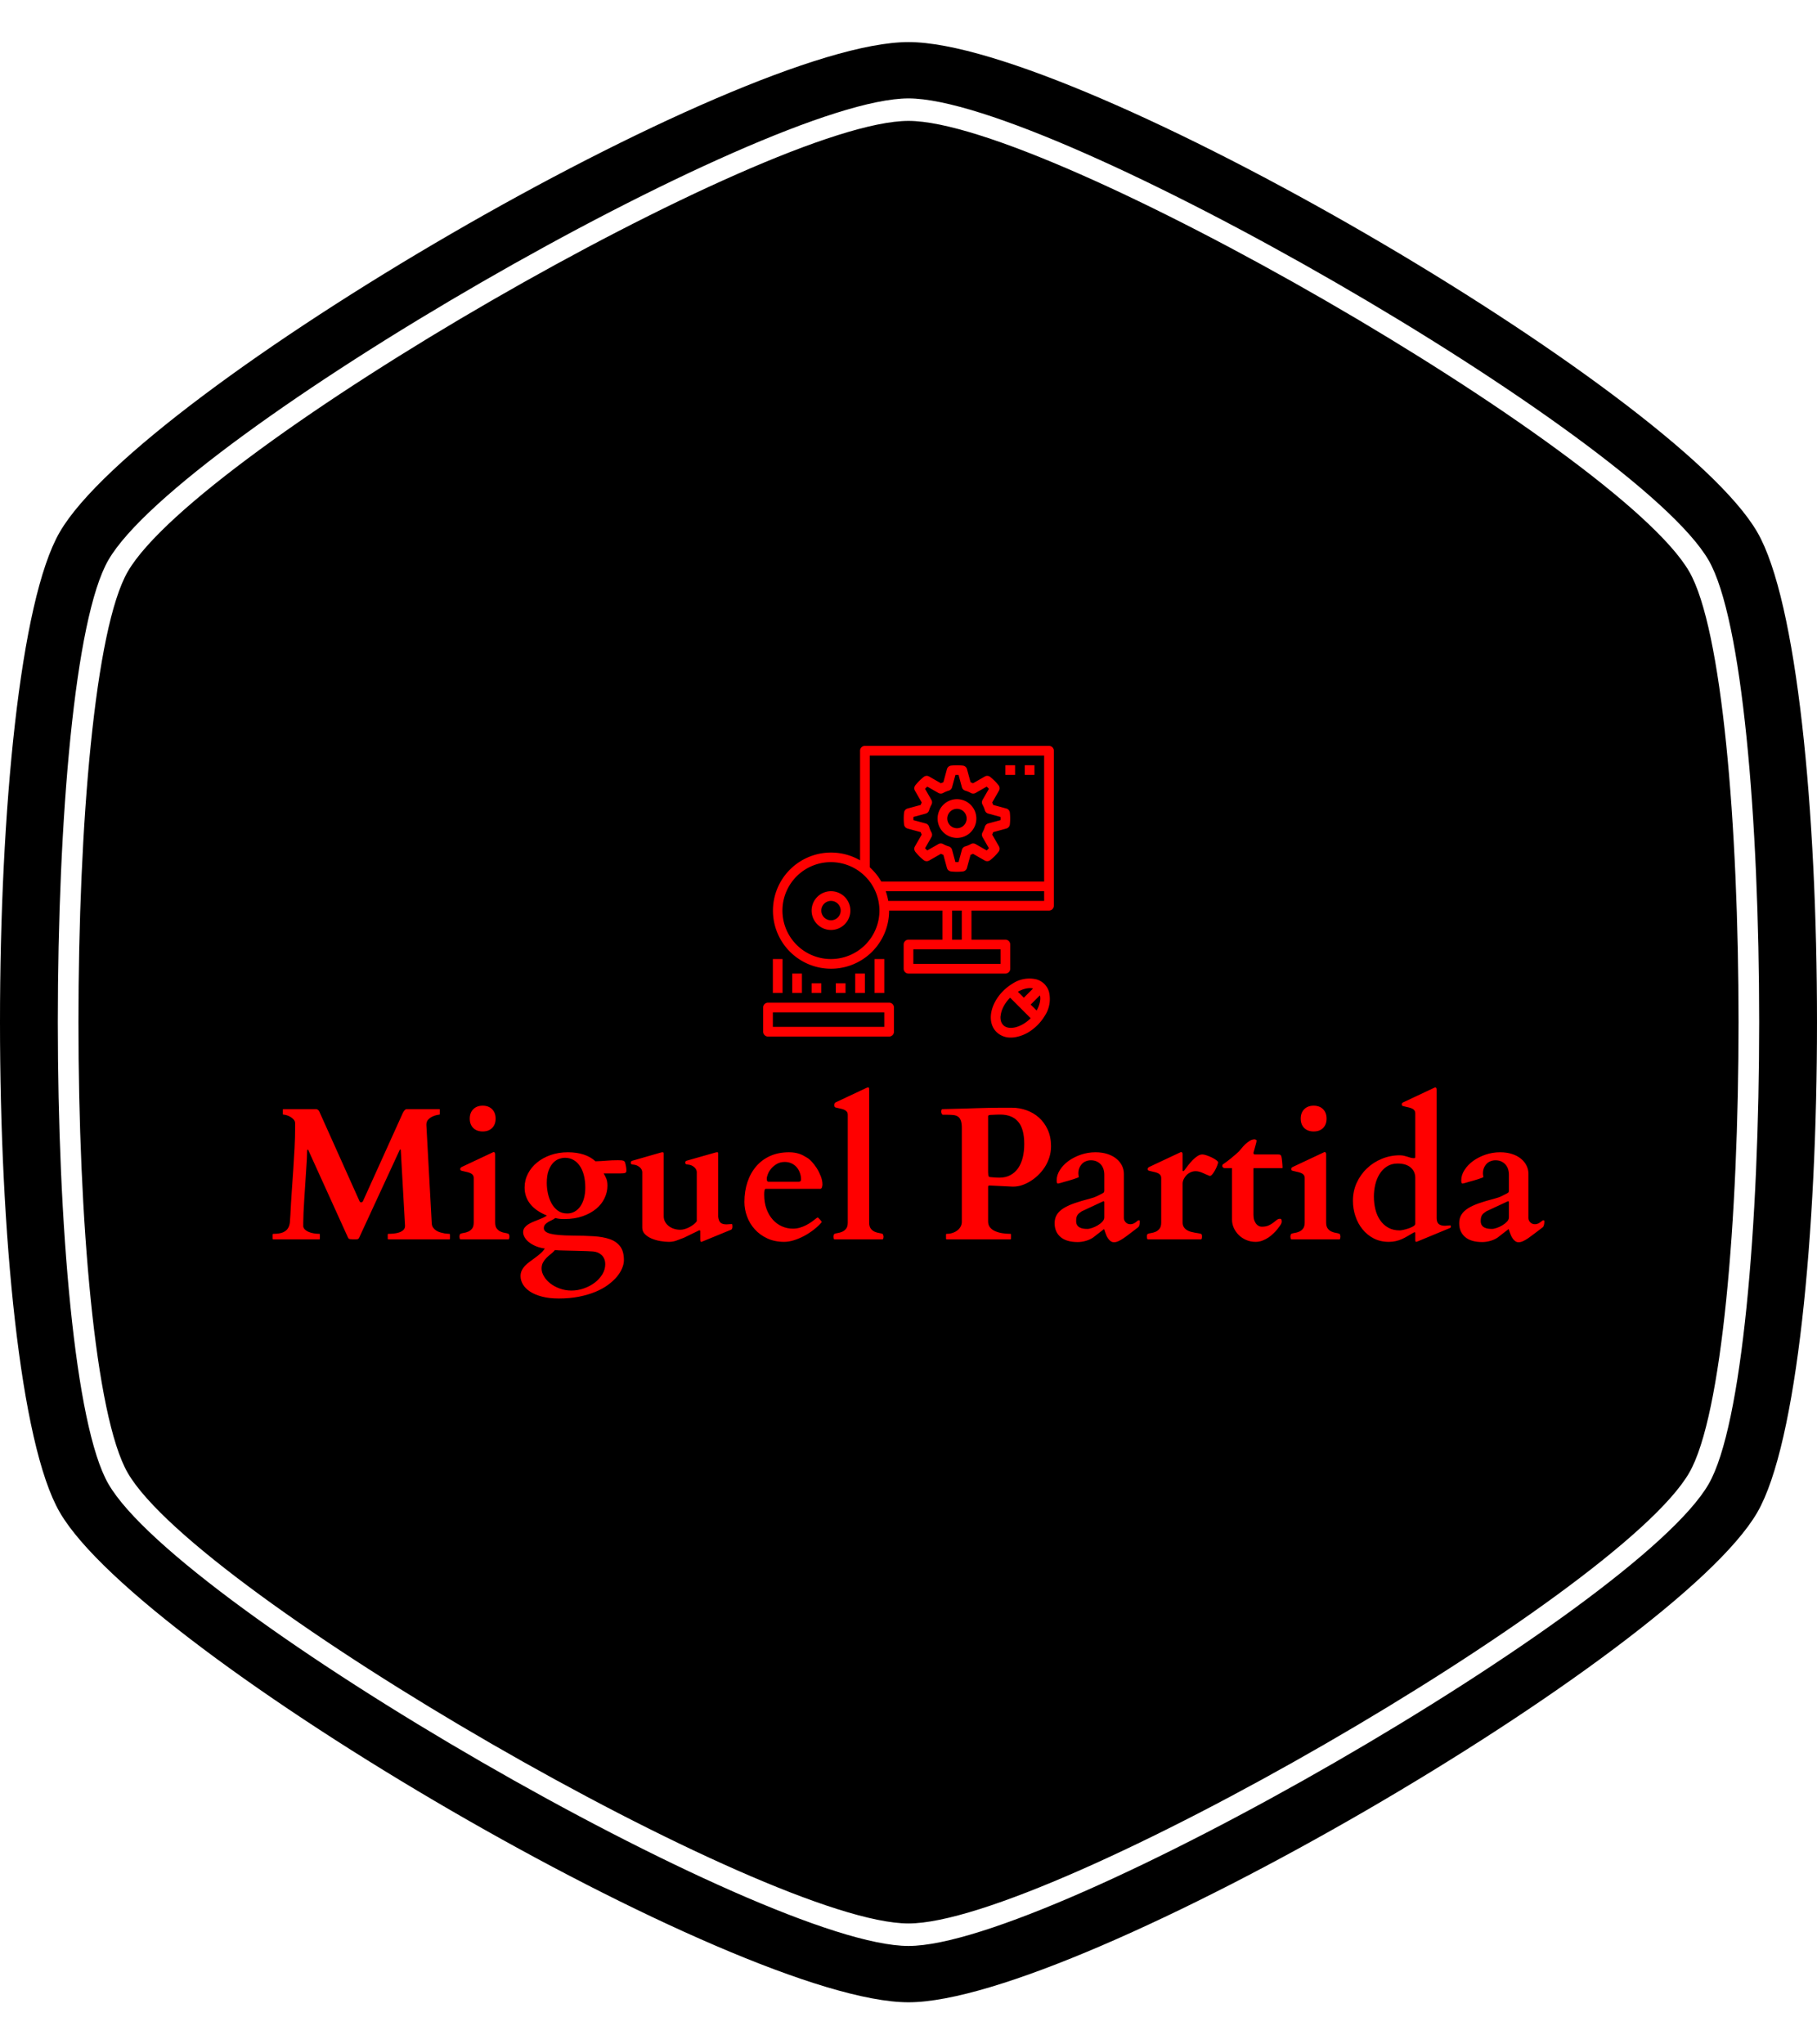<svg xmlns="http://www.w3.org/2000/svg" version="1.1" xmlns:xlink="http://www.w3.org/1999/xlink" xmlns:svgjs="http://svgjs.dev/svgjs" width="1000" height="1125" viewBox="0 0 1000 1125"><g transform="matrix(1,0,0,1,0,0)"><svg viewBox="0 0 320 360" data-background-color="#ffffff" preserveAspectRatio="xMidYMid meet" height="1125" width="1000" xmlns="http://www.w3.org/2000/svg" xmlns:xlink="http://www.w3.org/1999/xlink"><g id="tight-bounds" transform="matrix(1,0,0,1,0,0)"><svg viewBox="0 0 320 360" height="360" width="320"><g><svg></svg></g><g><svg viewBox="0 0 320 360" height="360" width="320"><g><path xmlns="http://www.w3.org/2000/svg" d="M297.491 100.645c-12.426-21.51-112.674-79.355-137.491-79.355-24.817 0-125.028 57.845-137.491 79.355-11.591 20.02-11.591 138.726 0 158.746 12.463 21.474 112.674 79.319 137.491 79.319 24.817 0 125.064-57.845 137.491-79.355 11.591-20.02 11.591-138.69 0-158.71zM309.481 93.705c-14.461-24.998-119.469-86.295-149.481-86.295-30.012 0-135.02 61.297-149.481 86.295-14.025 24.199-14.025 148.391 0 172.59 14.461 24.998 119.469 86.295 149.481 86.295 30.012 0 135.02-61.297 149.481-86.259 14.025-24.235 14.025-148.427 0-172.626zM300.906 261.353c-12.753 22.055-115.472 81.317-140.906 81.318-25.434 0-128.153-59.298-140.906-81.354-11.881-20.529-11.881-142.178 0-162.707 12.753-22.019 115.472-81.281 140.906-81.281 25.434 0 128.153 59.298 140.906 81.318 11.881 20.529 11.881 142.178 0 162.706z" fill="#000000" fill-rule="nonzero" stroke="none" stroke-width="1" stroke-linecap="butt" stroke-linejoin="miter" stroke-miterlimit="10" stroke-dasharray="" stroke-dashoffset="0" font-family="none" font-weight="none" font-size="none" text-anchor="none" style="mix-blend-mode: normal" data-fill-palette-color="tertiary"></path></g><g transform="matrix(1,0,0,1,48,131.342)"><svg viewBox="0 0 224 97.316" height="97.316" width="224"><g><svg viewBox="0 0 224 97.316" height="97.316" width="224"><g><svg viewBox="0 0 224 97.316" height="97.316" width="224"><g transform="matrix(1,0,0,1,0,60.145)"><svg viewBox="0 0 224 37.171" height="37.171" width="224"><g id="textblocktransform"><svg viewBox="0 0 224 37.171" height="37.171" width="224" id="textblock"><g><svg viewBox="0 0 224 37.171" height="37.171" width="224"><g transform="matrix(1,0,0,1,0,0)"><svg width="224" viewBox="0.63 -40.16 336.15 55.79" height="37.171" data-palette-color="#ff0000"><path d="M0.63-0.2L0.63-1.27Q0.63-1.32 0.67-1.39 0.71-1.46 0.83-1.46L0.83-1.46Q2.44-1.46 3.33-1.84 4.22-2.22 4.65-2.89 5.08-3.56 5.18-4.49 5.27-5.42 5.32-6.49L5.32-6.49Q5.47-9.64 5.68-12.61 5.88-15.58 6.08-18.44 6.27-21.31 6.42-24.12 6.57-26.93 6.57-29.76L6.57-29.76 6.57-30.66Q6.57-31.23 6.2-31.65 5.83-32.08 5.33-32.37 4.83-32.67 4.32-32.81 3.81-32.96 3.52-32.96L3.52-32.96Q3.32-32.96 3.32-33.15L3.32-33.15 3.32-34.23Q3.32-34.28 3.34-34.35 3.37-34.42 3.52-34.42L3.52-34.42 12.16-34.42Q12.43-34.38 12.6-34.24 12.77-34.11 12.92-33.89L12.92-33.89 23.54-10.21Q23.71-9.79 23.97-9.79L23.97-9.79Q24.24-9.79 24.37-9.91 24.49-10.03 24.56-10.23L24.56-10.23 35.06-33.45Q35.3-33.91 35.55-34.17 35.79-34.42 36.04-34.42L36.04-34.42 44.63-34.42Q44.78-34.42 44.8-34.35 44.82-34.28 44.82-34.23L44.82-34.23 44.82-33.15Q44.82-33.11 44.79-33.03 44.75-32.96 44.63-32.96L44.63-32.96Q44.58-32.96 44.06-32.86 43.53-32.76 42.91-32.48 42.29-32.2 41.77-31.68 41.26-31.15 41.26-30.3L41.26-30.3 42.68-4.3Q42.7-3.59 43.05-3.1 43.41-2.61 43.92-2.29 44.43-1.98 45.01-1.82 45.58-1.66 46.08-1.57 46.58-1.49 46.94-1.48 47.29-1.46 47.31-1.46L47.31-1.46Q47.44-1.46 47.47-1.39 47.51-1.32 47.51-1.27L47.51-1.27 47.51-0.2Q47.51-0.15 47.47-0.07 47.44 0 47.31 0L47.31 0 31.25 0Q31.05 0 31.05-0.2L31.05-0.2 31.05-1.27Q31.05-1.46 31.25-1.46L31.25-1.46Q31.84-1.46 32.58-1.53 33.33-1.59 34.01-1.81 34.69-2.03 35.16-2.45 35.62-2.88 35.62-3.59L35.62-3.59 34.5-23.54Q34.47-23.78 34.38-23.78L34.38-23.78Q34.28-23.78 34.18-23.56L34.18-23.56 23.49-0.42Q23.36-0.15 23.16-0.07 22.95 0 22.44 0L22.44 0Q21.56 0 21.13-0.05 20.7-0.1 20.56-0.44L20.56-0.44 10.16-23.36Q10.08-23.54 10.05-23.62 10.01-23.71 9.91-23.71L9.91-23.71Q9.74-23.71 9.74-23.39L9.74-23.39Q9.74-22.66 9.67-21.24 9.59-19.82 9.47-18.05 9.35-16.28 9.23-14.31 9.11-12.33 8.98-10.47 8.86-8.62 8.79-7.02 8.72-5.42 8.72-4.39L8.72-4.39 8.72-3.39Q8.81-2.93 9.2-2.56 9.59-2.2 10.18-1.95 10.77-1.71 11.47-1.59 12.18-1.46 12.96-1.46L12.96-1.46Q13.09-1.46 13.1-1.39 13.11-1.32 13.11-1.27L13.11-1.27 13.11-0.2Q13.11 0 12.96 0L12.96 0 0.83 0Q0.63 0 0.63-0.2L0.63-0.2ZM62.99 0L50.24 0Q50.1-0.05 50.05-0.33 50-0.61 50-0.76L50-0.76Q50-0.88 50.07-1.15 50.14-1.42 50.24-1.46L50.24-1.46Q50.56-1.61 51.14-1.7 51.73-1.78 52.32-2.04 52.9-2.29 53.34-2.84 53.78-3.39 53.78-4.47L53.78-4.47 53.78-16.19Q53.78-16.77 53.46-17.1 53.15-17.43 52.66-17.6 52.17-17.77 51.61-17.88 51.05-17.99 50.53-18.14L50.53-18.14Q50.39-18.19 50.3-18.27 50.22-18.36 50.22-18.63L50.22-18.63Q50.22-18.75 50.29-18.87 50.36-18.99 50.58-19.12L50.58-19.12 58.66-22.92Q58.76-22.97 58.87-23.02 58.98-23.07 59.03-23.07L59.03-23.07Q59.45-23.07 59.45-22.49L59.45-22.49 59.45-4.47Q59.45-3.39 59.89-2.84 60.32-2.29 60.91-2.04 61.5-1.78 62.08-1.7 62.67-1.61 62.99-1.46L62.99-1.46Q63.08-1.42 63.16-1.15 63.23-0.88 63.23-0.76L63.23-0.76Q63.23-0.61 63.18-0.33 63.13-0.05 62.99 0L62.99 0ZM52.73-31.91L52.73-31.91Q52.73-33.47 53.66-34.4 54.59-35.33 56.15-35.33L56.15-35.33Q57.71-35.33 58.64-34.4 59.57-33.47 59.57-31.91L59.57-31.91Q59.57-30.35 58.64-29.43 57.71-28.52 56.15-28.52L56.15-28.52Q54.59-28.52 53.66-29.43 52.73-30.35 52.73-31.91ZM78.66-23.02L78.66-23.02Q81-23.02 82.86-22.41 84.71-21.8 85.96-20.63L85.96-20.63Q87.5-20.68 88.9-20.8 90.3-20.92 91.91-20.92L91.91-20.92Q92.48-20.92 92.83-20.89 93.18-20.85 93.38-20.76 93.57-20.68 93.67-20.54 93.77-20.41 93.82-20.21L93.82-20.21Q93.99-19.6 94.06-19.12 94.14-18.63 94.14-18.12L94.14-18.12Q94.14-17.7 93.83-17.57 93.53-17.43 92.6-17.43L92.6-17.43 88.13-17.43Q88.47-16.87 88.8-16.11 89.13-15.36 89.13-14.18L89.13-14.18Q89.13-12.5 88.37-10.9 87.62-9.3 86.15-8.08 84.69-6.86 82.58-6.12 80.46-5.37 77.75-5.37L77.75-5.37Q76.92-5.37 76.41-5.43 75.9-5.49 75.34-5.64L75.34-5.64Q75-5.35 74.48-5.11 73.97-4.88 73.48-4.59 72.99-4.3 72.65-3.92 72.31-3.54 72.31-2.95L72.31-2.95Q72.31-1.93 74.1-1.48 75.9-1.03 79.9-1L79.9-1Q82.95-0.98 85.46-0.83 87.96-0.68 89.74-0.06 91.52 0.56 92.5 1.87 93.48 3.17 93.48 5.52L93.48 5.52Q93.48 6.49 93.01 7.63 92.55 8.76 91.61 9.89 90.67 11.01 89.25 12.05 87.84 13.09 85.92 13.88 84 14.67 81.59 15.15 79.17 15.63 76.26 15.63L76.26 15.63Q73.7 15.63 71.8 15.12 69.89 14.62 68.65 13.79 67.4 12.96 66.78 11.9 66.16 10.84 66.16 9.72L66.16 9.72Q66.16 8.86 66.5 8.18 66.84 7.5 67.4 6.92 67.96 6.35 68.66 5.85 69.36 5.35 70.06 4.82 70.77 4.3 71.43 3.72 72.09 3.15 72.58 2.42L72.58 2.42Q71.28 2.25 70.22 1.81 69.16 1.37 68.42 0.78 67.67 0.2 67.26-0.5 66.84-1.2 66.84-1.9L66.84-1.9Q66.84-2.56 67.19-3.05 67.55-3.54 68.12-3.92 68.7-4.3 69.43-4.61 70.16-4.93 70.94-5.22L70.94-5.22Q71.43-5.42 71.98-5.65 72.53-5.88 73.12-6.3L73.12-6.3Q70.21-7.47 68.72-9.35 67.23-11.23 67.23-13.7L67.23-13.7Q67.23-15.65 68.11-17.36 68.99-19.07 70.53-20.32 72.07-21.58 74.15-22.3 76.24-23.02 78.66-23.02ZM71.72 7.71L71.72 7.71Q71.72 8.74 72.35 9.78 72.97 10.82 74.03 11.65 75.09 12.48 76.53 13 77.97 13.53 79.61 13.53L79.61 13.53Q81.32 13.53 82.93 12.95 84.54 12.38 85.79 11.43 87.03 10.47 87.79 9.22 88.54 7.96 88.54 6.59L88.54 6.59Q88.54 5.79 88.29 5.18 88.03 4.57 87.59 4.15 87.15 3.74 86.57 3.49 85.98 3.25 85.35 3.2L85.35 3.2Q84.83 3.15 83.64 3.11 82.44 3.08 80.95 3.03L80.95 3.03Q80.05 3 79.17 2.99 78.29 2.98 77.55 2.95 76.8 2.93 76.2 2.91 75.61 2.88 75.26 2.83L75.26 2.83Q74.8 3.37 74.19 3.85 73.58 4.32 73.03 4.87 72.48 5.42 72.1 6.1 71.72 6.79 71.72 7.71ZM83.27-13.65L83.27-13.65Q83.27-15.53 82.88-17 82.49-18.48 81.77-19.49 81.05-20.51 80.07-21.03 79.1-21.56 77.92-21.56L77.92-21.56Q77.22-21.56 76.37-21.28 75.53-21 74.8-20.25 74.07-19.51 73.58-18.21 73.09-16.92 73.09-14.89L73.09-14.89Q73.09-13.6 73.38-12.18 73.68-10.77 74.32-9.57 74.97-8.37 76-7.6 77.02-6.84 78.49-6.84L78.49-6.84Q79.58-6.84 80.46-7.34 81.34-7.84 81.97-8.73 82.59-9.62 82.93-10.88 83.27-12.13 83.27-13.65ZM98.33-17.82L98.33-17.82Q98.26-18.53 97.69-19.03 97.11-19.53 96.45-19.68L96.45-19.68Q96.28-19.73 96.07-19.74 95.87-19.75 95.7-19.79 95.52-19.82 95.41-19.91 95.31-20 95.31-20.21L95.31-20.21Q95.31-20.41 95.37-20.56 95.43-20.7 95.7-20.78L95.7-20.78 103.14-22.92Q103.29-22.97 103.45-23 103.61-23.02 103.75-23.02L103.75-23.02Q104-23.02 104-22.61L104-22.61 104-6.13Q104-5.3 104.37-4.63 104.75-3.96 105.36-3.49 105.97-3.03 106.76-2.78 107.54-2.54 108.37-2.54L108.37-2.54Q108.95-2.54 109.59-2.73 110.22-2.93 110.81-3.23 111.39-3.54 111.91-3.94 112.42-4.35 112.74-4.79L112.74-4.79 112.74-17.85Q112.66-18.55 112.09-19.06 111.52-19.56 110.86-19.7L110.86-19.7Q110.69-19.75 110.48-19.76 110.27-19.78 110.1-19.81 109.93-19.85 109.82-19.93 109.71-20.02 109.71-20.24L109.71-20.24Q109.71-20.43 109.77-20.58 109.83-20.73 110.1-20.8L110.1-20.8 117.55-22.92Q117.69-22.97 117.85-23 118.01-23.02 118.16-23.02L118.16-23.02Q118.4-23.02 118.4-22.8L118.4-22.8 118.4-5.96Q118.52-4.88 119.01-4.42 119.5-3.96 120.6-3.96L120.6-3.96 122.01-4.05Q122.11-4.05 122.14-3.72 122.16-3.39 122.16-3.25L122.16-3.25Q122.16-3.2 122.1-2.93 122.04-2.66 121.79-2.54L121.79-2.54 114.37 0.51Q114.32 0.54 114.13 0.6 113.93 0.66 113.91 0.66L113.91 0.66Q113.74 0.66 113.7 0.45 113.66 0.24 113.66 0.05L113.66 0.05 113.66-2.29Q113.59-2.39 113.42-2.39L113.42-2.39Q113.37-2.39 113.32-2.39 113.27-2.39 113.27-2.34L113.27-2.34 109.37-0.44Q108.83-0.24 108.37-0.06 107.9 0.12 107.45 0.29 107 0.46 106.49 0.56 105.97 0.66 105.36 0.66L105.36 0.66Q104.34 0.66 103.11 0.45 101.87 0.24 100.81-0.21 99.75-0.66 99.04-1.37 98.33-2.08 98.33-3.08L98.33-3.08 98.33-17.82ZM125.33-9.89L125.33-9.89Q125.33-12.74 126.14-15.15 126.94-17.55 128.46-19.31 129.97-21.07 132.16-22.05 134.34-23.02 137.12-23.02L137.12-23.02Q137.95-23.02 138.61-22.91 139.27-22.8 139.82-22.62 140.37-22.44 140.85-22.18 141.32-21.92 141.81-21.63L141.81-21.63Q142.37-21.34 143.09-20.58 143.81-19.82 144.45-18.82 145.08-17.82 145.52-16.69 145.96-15.55 145.96-14.5L145.96-14.5Q145.96-14.16 145.83-13.76 145.69-13.35 145.38-13.35L145.38-13.35 130.97-13.35Q130.73-13.35 130.64-12.92 130.56-12.48 130.56-11.84L130.56-11.84Q130.56-9.69 131.18-8.02 131.8-6.35 132.85-5.19 133.9-4.03 135.27-3.43 136.64-2.83 138.15-2.83L138.15-2.83Q139.1-2.83 139.98-3.09 140.86-3.34 141.66-3.76 142.47-4.17 143.18-4.69 143.89-5.2 144.52-5.71L144.52-5.71Q144.67-5.76 144.72-5.76L144.72-5.76Q144.79-5.76 144.91-5.64L144.91-5.64Q145.13-5.44 145.35-5.19 145.57-4.93 145.69-4.76L145.69-4.76Q145.77-4.69 145.77-4.61L145.77-4.61Q145.77-4.54 145.67-4.44L145.67-4.44Q144.86-3.49 143.69-2.58 142.52-1.66 141.19-0.94 139.86-0.22 138.47 0.22 137.07 0.66 135.83 0.66L135.83 0.66Q133.32 0.66 131.36-0.26 129.41-1.17 128.07-2.66 126.72-4.15 126.03-6.04 125.33-7.93 125.33-9.89ZM131.68-15.23L139.66-15.23Q140.3-15.23 140.3-15.8L140.3-15.8Q140.3-16.75 139.99-17.59 139.69-18.43 139.13-19.08 138.56-19.73 137.77-20.09 136.98-20.46 136-20.46L136-20.46Q134.83-20.46 133.95-19.96 133.07-19.46 132.46-18.75 131.85-18.04 131.55-17.29 131.24-16.53 131.24-15.99L131.24-15.99Q131.24-15.58 131.36-15.41 131.48-15.23 131.68-15.23L131.68-15.23ZM162.1-0.73L162.1-0.73Q162.1-0.59 162.05-0.32 162-0.05 161.85 0L161.85 0 149.11 0Q148.96-0.05 148.91-0.32 148.86-0.59 148.86-0.73L148.86-0.73Q148.86-0.85 148.94-1.12 149.01-1.39 149.11-1.44L149.11-1.44Q149.43-1.59 150.01-1.67 150.6-1.76 151.18-2.01 151.77-2.27 152.21-2.82 152.65-3.37 152.65-4.44L152.65-4.44 152.65-32.91Q152.65-33.5 152.33-33.83 152.01-34.16 151.53-34.33 151.04-34.5 150.48-34.61 149.91-34.72 149.4-34.86L149.4-34.86Q149.08-34.99 149.08-35.55L149.08-35.55Q149.08-35.67 149.16-35.88 149.23-36.08 149.45-36.21L149.45-36.21 157.53-40.01Q157.63-40.06 157.75-40.11 157.87-40.16 158.02-40.16L158.02-40.16Q158.22-40.16 158.26-40.03 158.31-39.89 158.31-39.58L158.31-39.58 158.31-4.44Q158.31-3.37 158.75-2.82 159.19-2.27 159.78-2.01 160.36-1.76 160.95-1.67 161.54-1.59 161.85-1.44L161.85-1.44Q161.95-1.39 162.02-1.12 162.1-0.85 162.1-0.73ZM195.61 0L178.82 0Q178.62 0 178.62-0.24L178.62-0.24 178.62-1.27Q178.62-1.29 178.64-1.38 178.67-1.46 178.82-1.46L178.82-1.46Q179.65-1.46 180.37-1.71 181.09-1.95 181.62-2.37 182.16-2.78 182.48-3.37 182.8-3.96 182.8-4.64L182.8-4.64 182.8-29.44Q182.8-30.66 182.55-31.36 182.31-32.06 181.83-32.41 181.35-32.76 180.63-32.85 179.91-32.93 178.96-32.93L178.96-32.93 177.86-32.93Q177.59-32.93 177.47-33.24 177.35-33.54 177.35-33.76L177.35-33.76Q177.35-33.89 177.4-34.13 177.45-34.38 177.67-34.42L177.67-34.42Q177.69-34.42 177.83-34.42 177.96-34.42 178.3-34.44 178.64-34.45 179.22-34.46 179.79-34.47 180.72-34.5L180.72-34.5Q182.06-34.52 183.59-34.57 185.11-34.62 186.68-34.67 188.24-34.72 189.77-34.75 191.29-34.79 192.63-34.79L192.63-34.79 196.08-34.79Q198.03-34.79 199.88-34.13 201.74-33.47 203.18-32.19 204.62-30.91 205.5-29 206.38-27.1 206.38-24.61L206.38-24.61Q206.38-23.05 205.92-21.62 205.45-20.19 204.66-18.99 203.86-17.8 202.83-16.83 201.79-15.87 200.65-15.21 199.52-14.55 198.35-14.21L198.35-14.21Q197.32-13.94 196.42-13.94L196.42-13.94Q196.27-13.94 196.15-13.94L196.15-13.94 190.31-14.23Q190.29-14.23 190.12-14.23 189.95-14.23 189.88-14.18L189.88-14.18Q189.8-14.14 189.78-14.09 189.75-14.04 189.75-13.89L189.75-13.89 189.75-4.71Q189.75-3.76 190.28-3.14 190.8-2.51 191.65-2.15 192.49-1.78 193.54-1.62 194.59-1.46 195.61-1.46L195.61-1.46Q195.76-1.46 195.78-1.39 195.81-1.32 195.81-1.27L195.81-1.27 195.81-0.2Q195.81-0.15 195.77-0.07 195.73 0 195.61 0L195.61 0ZM189.75-17.72L189.8-16.99Q189.83-16.8 189.91-16.64 190-16.48 190.27-16.46L190.27-16.46Q190.36-16.46 190.62-16.43 190.88-16.41 191.22-16.38 191.56-16.36 191.96-16.33 192.37-16.31 192.76-16.31L192.76-16.31Q194.39-16.31 195.62-16.97 196.86-17.63 197.68-18.81 198.49-20 198.9-21.62 199.3-23.24 199.3-25.2L199.3-25.2Q199.3-29.22 197.69-31.1 196.08-32.98 192.95-32.98L192.95-32.98Q192.61-32.98 192.32-32.97 192.02-32.96 191.73-32.95 191.44-32.93 191.11-32.92 190.78-32.91 190.36-32.89L190.36-32.89Q190.22-32.89 189.98-32.82 189.75-32.76 189.75-32.5L189.75-32.5 189.75-17.72ZM220.37-2.71L217.51-0.49Q216.7 0.07 215.61 0.39 214.51 0.71 213.41 0.71L213.41 0.71Q210.43 0.71 208.88-0.63 207.33-1.98 207.33-4.27L207.33-4.27Q207.33-5.59 207.93-6.54 208.52-7.5 209.7-8.23 210.87-8.96 212.59-9.56 214.31-10.16 216.58-10.74L216.58-10.74Q217.8-11.06 218.55-11.43 219.29-11.79 219.93-12.13L219.93-12.13Q220.34-12.35 220.4-12.52 220.46-12.7 220.46-12.84L220.46-12.84 220.46-17.09Q220.46-17.9 220.23-18.59 220-19.29 219.54-19.8 219.07-20.31 218.41-20.61 217.75-20.9 216.92-20.9L216.92-20.9Q216.22-20.9 215.61-20.65 214.99-20.41 214.56-19.95 214.12-19.48 213.86-18.85 213.6-18.21 213.6-17.41L213.6-17.41Q213.6-17.33 213.62-17.19 213.63-17.04 213.65-16.88 213.68-16.72 213.7-16.6 213.73-16.48 213.73-16.46L213.73-16.46Q213.7-16.41 213.32-16.26 212.94-16.11 212.39-15.93 211.85-15.75 211.19-15.56 210.53-15.38 209.93-15.21 209.33-15.04 208.88-14.9 208.43-14.77 208.26-14.75L208.26-14.75Q207.99-14.75 207.93-15.03 207.87-15.31 207.87-15.58L207.87-15.58Q207.87-16.99 208.72-18.33 209.57-19.68 211-20.72 212.43-21.75 214.29-22.39 216.14-23.02 218.12-23.02L218.12-23.02Q219.88-23.02 221.27-22.57 222.66-22.12 223.64-21.33 224.61-20.53 225.13-19.49 225.64-18.46 225.64-17.29L225.64-17.29 225.64-5.64Q225.64-5 226.12-4.5 226.59-4 227.35-4L227.35-4Q227.79-4 228.14-4.16 228.5-4.32 228.78-4.53 229.06-4.74 229.25-4.9 229.45-5.05 229.59-5.05L229.59-5.05Q229.79-5.05 229.81-4.9 229.84-4.74 229.84-4.61L229.84-4.61Q229.84-4.2 229.73-3.77 229.62-3.34 229.35-3.15L229.35-3.15Q228.15-2.25 227.23-1.53 226.3-0.81 225.54-0.29 224.78 0.22 224.17 0.49 223.56 0.76 223.03 0.76L223.03 0.76Q222.54 0.76 222.16 0.49 221.78 0.22 221.5-0.17 221.22-0.56 221.02-1.01 220.83-1.46 220.7-1.86 220.56-2.25 220.49-2.49 220.41-2.73 220.37-2.71L220.37-2.71ZM213.02-4.86L213.02-4.86Q213.02-4.2 213.27-3.78 213.53-3.37 213.94-3.15 214.36-2.93 214.88-2.84 215.41-2.76 215.97-2.76L215.97-2.76Q216.48-2.76 217.24-3.02 218-3.27 218.72-3.7 219.44-4.13 219.95-4.68 220.46-5.22 220.46-5.79L220.46-5.79 220.46-9.81Q220.46-10.08 220.27-10.08L220.27-10.08Q220.22-10.08 220.17-10.06L220.17-10.06 214.51-7.42Q214.16-7.18 213.88-6.97 213.6-6.76 213.41-6.48 213.21-6.2 213.11-5.82 213.02-5.44 213.02-4.86ZM232.3-19.12L240.38-22.92Q240.48-22.97 240.59-23.02 240.7-23.07 240.75-23.07L240.75-23.07Q241.16-23.07 241.16-22.49L241.16-22.49 241.16-18.33Q241.16-18.26 241.18-18.15 241.19-18.04 241.31-18.04L241.31-18.04Q241.43-18.04 241.51-18.13 241.58-18.21 241.65-18.29L241.65-18.29Q242.09-18.87 242.64-19.59 243.19-20.31 243.81-20.95 244.44-21.58 245.09-22.01 245.75-22.44 246.39-22.44L246.39-22.44Q246.83-22.44 247.54-22.19 248.24-21.95 248.92-21.62 249.59-21.29 250.06-20.94 250.54-20.58 250.54-20.36L250.54-20.36Q250.54-20.14 250.32-19.54 250.1-18.95 249.77-18.33 249.44-17.72 249.06-17.25 248.68-16.77 248.37-16.77L248.37-16.77 248.32-16.77Q247.88-16.92 247.43-17.13 246.97-17.33 246.51-17.54 246.05-17.75 245.57-17.88 245.09-18.02 244.61-18.02L244.61-18.02Q243.87-18.02 243.24-17.71 242.6-17.41 242.15-16.93 241.7-16.46 241.43-15.87 241.16-15.28 241.16-14.75L241.16-14.75 241.16-4.44Q241.16-3.74 241.47-3.26 241.77-2.78 242.25-2.48 242.73-2.17 243.3-2.01 243.87-1.86 244.41-1.76 244.95-1.66 245.39-1.6 245.83-1.54 246.05-1.44L246.05-1.44Q246.29-1.34 246.29-0.76L246.29-0.76Q246.29-0.05 246.05 0L246.05 0 231.96 0Q231.72-0.05 231.72-0.76L231.72-0.76Q231.72-1.34 231.96-1.44L231.96-1.44Q232.28-1.59 232.86-1.67 233.45-1.76 234.04-2.01 234.62-2.27 235.06-2.82 235.5-3.37 235.5-4.44L235.5-4.44 235.5-16.19Q235.5-16.77 235.18-17.1 234.87-17.43 234.38-17.6 233.89-17.77 233.33-17.88 232.77-17.99 232.25-18.14L232.25-18.14Q232.11-18.19 232.02-18.27 231.94-18.36 231.94-18.63L231.94-18.63Q231.94-18.75 232.01-18.87 232.08-18.99 232.3-19.12L232.3-19.12ZM254.22-5.18L254.22-18.82 252.39-18.82Q252.05-18.82 251.85-18.99 251.66-19.17 251.64-19.36L251.64-19.36Q251.64-19.48 251.68-19.63 251.73-19.78 251.81-19.82L251.81-19.82Q252.29-20.14 252.87-20.57 253.44-21 254-21.46 254.56-21.92 255.1-22.39 255.64-22.85 256.05-23.24L256.05-23.24Q256.3-23.51 256.73-24.05 257.15-24.58 257.7-25.11 258.25-25.63 258.89-26.04 259.52-26.44 260.18-26.44L260.18-26.44Q260.33-26.44 260.52-26.34 260.72-26.25 260.72-26.1L260.72-26.1Q260.72-25.93 260.63-25.57 260.55-25.22 260.42-24.78 260.3-24.34 260.16-23.85 260.01-23.36 259.89-22.9L259.89-22.9Q259.89-22.71 259.95-22.58 260.01-22.46 260.28-22.44L260.28-22.44 266.5-22.44Q266.89-22.44 267.04-22.3 267.19-22.17 267.26-21.95L267.26-21.95Q267.31-21.83 267.36-21.45 267.41-21.07 267.46-20.62 267.5-20.17 267.54-19.71 267.58-19.26 267.58-18.97L267.58-18.97Q267.58-18.82 267.38-18.82L267.38-18.82 260.03-18.82Q259.91-18.82 259.9-18.77 259.89-18.73 259.89-18.6L259.89-18.6 259.89-6.47Q259.89-5.69 260.08-5.1 260.28-4.52 260.58-4.13 260.89-3.74 261.28-3.54 261.67-3.34 262.06-3.34L262.06-3.34Q263.18-3.34 263.89-3.67 264.6-4 265.11-4.39 265.62-4.79 266.02-5.11 266.41-5.44 266.89-5.44L266.89-5.44Q267.24-5.44 267.3-5.18 267.36-4.91 267.36-4.76L267.36-4.76Q267.36-4.44 267.27-4.26 267.19-4.08 267.14-3.98L267.14-3.98Q267.11-3.93 266.87-3.56 266.63-3.2 266.21-2.69 265.8-2.17 265.2-1.59 264.6-1 263.87-0.5 263.13 0 262.27 0.33 261.4 0.66 260.45 0.66L260.45 0.66Q259.13 0.66 257.98 0.17 256.84-0.32 256.01-1.14 255.18-1.95 254.7-3 254.22-4.05 254.22-5.18L254.22-5.18ZM282.64 0L269.89 0Q269.75-0.05 269.7-0.33 269.65-0.61 269.65-0.76L269.65-0.76Q269.65-0.88 269.72-1.15 269.8-1.42 269.89-1.46L269.89-1.46Q270.21-1.61 270.8-1.7 271.38-1.78 271.97-2.04 272.56-2.29 272.99-2.84 273.43-3.39 273.43-4.47L273.43-4.47 273.43-16.19Q273.43-16.77 273.12-17.1 272.8-17.43 272.31-17.6 271.82-17.77 271.26-17.88 270.7-17.99 270.19-18.14L270.19-18.14Q270.04-18.19 269.96-18.27 269.87-18.36 269.87-18.63L269.87-18.63Q269.87-18.75 269.94-18.87 270.02-18.99 270.24-19.12L270.24-19.12 278.32-22.92Q278.41-22.97 278.52-23.02 278.63-23.07 278.68-23.07L278.68-23.07Q279.1-23.07 279.1-22.49L279.1-22.49 279.1-4.47Q279.1-3.39 279.54-2.84 279.98-2.29 280.56-2.04 281.15-1.78 281.74-1.7 282.32-1.61 282.64-1.46L282.64-1.46Q282.74-1.42 282.81-1.15 282.88-0.88 282.88-0.76L282.88-0.76Q282.88-0.61 282.83-0.33 282.79-0.05 282.64 0L282.64 0ZM272.38-31.91L272.38-31.91Q272.38-33.47 273.31-34.4 274.24-35.33 275.8-35.33L275.8-35.33Q277.37-35.33 278.29-34.4 279.22-33.47 279.22-31.91L279.22-31.91Q279.22-30.35 278.29-29.43 277.37-28.52 275.8-28.52L275.8-28.52Q274.24-28.52 273.31-29.43 272.38-30.35 272.38-31.91ZM299.46-36.21L307.54-40.01Q307.64-40.06 307.75-40.11 307.86-40.16 307.9-40.16L307.9-40.16Q308.32-40.16 308.32-39.58L308.32-39.58 308.32-5.59Q308.32-4.52 308.87-4.05 309.42-3.59 310.52-3.59L310.52-3.59 311.93-3.69Q312.03-3.69 312.05-3.55 312.08-3.42 312.08-3.27L312.08-3.27Q312.08-3.22 312.02-3.14 311.96-3.05 311.71-2.95L311.71-2.95 303.36 0.51Q303.31 0.54 303.12 0.6 302.92 0.66 302.9 0.66L302.9 0.66Q302.73 0.66 302.69 0.45 302.66 0.24 302.66 0.05L302.66 0.05 302.66-1.64Q302.66-1.88 302.48-1.88L302.48-1.88Q302.41-1.88 302.26-1.81L302.26-1.81Q301.41-1.32 300.65-0.87 299.9-0.42 299.13-0.07 298.36 0.27 297.52 0.46 296.67 0.66 295.65 0.66L295.65 0.66Q293.45 0.66 291.69-0.24 289.94-1.15 288.72-2.66 287.49-4.17 286.84-6.13 286.18-8.08 286.18-10.21L286.18-10.21Q286.18-12.77 287.19-14.97 288.2-17.16 289.9-18.77 291.6-20.39 293.84-21.3 296.09-22.22 298.55-22.22L298.55-22.22Q299.21-22.22 299.7-22.09 300.19-21.97 300.6-21.84 301.02-21.7 301.43-21.58 301.85-21.46 302.36-21.46L302.36-21.46Q302.44-21.46 302.55-21.51 302.66-21.56 302.66-21.78L302.66-21.78 302.66-33.28Q302.66-33.86 302.34-34.19 302.02-34.52 301.53-34.69 301.04-34.86 300.48-34.97 299.92-35.08 299.41-35.23L299.41-35.23Q299.26-35.28 299.18-35.36 299.09-35.45 299.09-35.72L299.09-35.72Q299.09-35.84 299.16-35.96 299.24-36.08 299.46-36.21L299.46-36.21ZM291.72-11.3L291.72-11.3Q291.72-9.55 292.12-7.92 292.52-6.3 293.37-5.07 294.21-3.83 295.5-3.1 296.8-2.37 298.55-2.37L298.55-2.37Q298.82-2.37 299.51-2.51 300.19-2.66 300.89-2.89 301.58-3.13 302.12-3.44 302.66-3.76 302.66-4.13L302.66-4.13 302.66-16.26Q302.66-17.94 301.45-18.99 300.24-20.04 297.99-20.04L297.99-20.04Q296.36-20.04 295.17-19.27 293.99-18.51 293.22-17.26 292.45-16.02 292.08-14.45 291.72-12.89 291.72-11.3ZM327.31-2.71L324.45-0.49Q323.65 0.07 322.55 0.39 321.45 0.71 320.35 0.71L320.35 0.71Q317.37 0.71 315.82-0.63 314.27-1.98 314.27-4.27L314.27-4.27Q314.27-5.59 314.87-6.54 315.47-7.5 316.64-8.23 317.81-8.96 319.54-9.56 321.26-10.16 323.53-10.74L323.53-10.74Q324.75-11.06 325.49-11.43 326.24-11.79 326.87-12.13L326.87-12.13Q327.29-12.35 327.35-12.52 327.41-12.7 327.41-12.84L327.41-12.84 327.41-17.09Q327.41-17.9 327.18-18.59 326.95-19.29 326.48-19.8 326.02-20.31 325.36-20.61 324.7-20.9 323.87-20.9L323.87-20.9Q323.16-20.9 322.55-20.65 321.94-20.41 321.5-19.95 321.06-19.48 320.8-18.85 320.55-18.21 320.55-17.41L320.55-17.41Q320.55-17.33 320.56-17.19 320.57-17.04 320.6-16.88 320.62-16.72 320.65-16.6 320.67-16.48 320.67-16.46L320.67-16.46Q320.65-16.41 320.27-16.26 319.89-16.11 319.34-15.93 318.79-15.75 318.13-15.56 317.47-15.38 316.87-15.21 316.28-15.04 315.82-14.9 315.37-14.77 315.2-14.75L315.2-14.75Q314.93-14.75 314.87-15.03 314.81-15.31 314.81-15.58L314.81-15.58Q314.81-16.99 315.67-18.33 316.52-19.68 317.95-20.72 319.38-21.75 321.23-22.39 323.09-23.02 325.07-23.02L325.07-23.02Q326.82-23.02 328.21-22.57 329.61-22.12 330.58-21.33 331.56-20.53 332.07-19.49 332.58-18.46 332.58-17.29L332.58-17.29 332.58-5.64Q332.58-5 333.06-4.5 333.54-4 334.29-4L334.29-4Q334.73-4 335.09-4.16 335.44-4.32 335.72-4.53 336-4.74 336.2-4.9 336.39-5.05 336.54-5.05L336.54-5.05Q336.74-5.05 336.76-4.9 336.78-4.74 336.78-4.61L336.78-4.61Q336.78-4.2 336.67-3.77 336.56-3.34 336.3-3.15L336.3-3.15Q335.1-2.25 334.17-1.53 333.24-0.81 332.49-0.29 331.73 0.22 331.12 0.49 330.51 0.76 329.97 0.76L329.97 0.76Q329.48 0.76 329.11 0.49 328.73 0.22 328.45-0.17 328.17-0.56 327.97-1.01 327.78-1.46 327.64-1.86 327.51-2.25 327.43-2.49 327.36-2.73 327.31-2.71L327.31-2.71ZM319.96-4.86L319.96-4.86Q319.96-4.2 320.22-3.78 320.48-3.37 320.89-3.15 321.31-2.93 321.83-2.84 322.36-2.76 322.92-2.76L322.92-2.76Q323.43-2.76 324.19-3.02 324.94-3.27 325.66-3.7 326.38-4.13 326.9-4.68 327.41-5.22 327.41-5.79L327.41-5.79 327.41-9.81Q327.41-10.08 327.21-10.08L327.21-10.08Q327.16-10.08 327.12-10.06L327.12-10.06 321.45-7.42Q321.11-7.18 320.83-6.97 320.55-6.76 320.35-6.48 320.16-6.2 320.06-5.82 319.96-5.44 319.96-4.86Z" opacity="1" transform="matrix(1,0,0,1,0,0)" fill="#ff0000" class="undefined-text-0" data-fill-palette-color="quaternary" id="text-0"></path></svg></g></svg></g></svg></g></svg></g><g transform="matrix(1,0,0,1,86.405,0)"><svg viewBox="0 0 51.19 51.37" height="51.37" width="51.19"><g><svg xmlns="http://www.w3.org/2000/svg" data-name="Layer 1" viewBox="2 2 60 60.211" x="0" y="0" height="51.37" width="51.19" class="icon-icon-0" data-fill-palette-color="quaternary" id="icon-0"><path d="M31.811 19.07l2.7 0.736c0.065 0.171 0.135 0.34 0.213 0.508l-1.395 2.435a1 1 0 0 0 0.088 1.123 11.236 11.236 0 0 0 0.808 0.906 11.081 11.081 0 0 0 0.907 0.808 1 1 0 0 0 1.123 0.088l2.434-1.395c0.168 0.077 0.338 0.149 0.508 0.213l0.736 2.7a1 1 0 0 0 0.855 0.732 11.05 11.05 0 0 0 2.43 0 1 1 0 0 0 0.855-0.732l0.736-2.7c0.17-0.064 0.34-0.136 0.508-0.213l2.434 1.395a1 1 0 0 0 1.123-0.088 11.081 11.081 0 0 0 0.907-0.808 10.759 10.759 0 0 0 0.808-0.907 1 1 0 0 0 0.088-1.122l-1.4-2.435c0.077-0.168 0.149-0.338 0.213-0.508l2.7-0.736a1 1 0 0 0 0.732-0.854 11.109 11.109 0 0 0 0-2.432 1 1 0 0 0-0.732-0.854l-2.7-0.736c-0.064-0.17-0.136-0.34-0.213-0.508l1.4-2.435a1 1 0 0 0-0.088-1.122 10.936 10.936 0 0 0-0.808-0.908 11.256 11.256 0 0 0-0.907-0.807 1 1 0 0 0-1.123-0.088L45.32 9.721c-0.168-0.078-0.338-0.149-0.508-0.213l-0.735-2.7a1 1 0 0 0-0.856-0.732 11.091 11.091 0 0 0-2.43 0 1 1 0 0 0-0.855 0.732l-0.736 2.7c-0.17 0.064-0.34 0.136-0.508 0.213L36.258 8.326a1 1 0 0 0-1.123 0.088 11.081 11.081 0 0 0-0.907 0.808 11.236 11.236 0 0 0-0.808 0.906 1 1 0 0 0-0.088 1.123l1.395 2.435c-0.078 0.168-0.148 0.337-0.213 0.508l-2.7 0.735a1 1 0 0 0-0.732 0.855 11.1 11.1 0 0 0 0 2.431A1 1 0 0 0 31.811 19.07Zm1.207-2.4l2.535-0.689a1 1 0 0 0 0.7-0.682 5.955 5.955 0 0 1 0.489-1.169 1 1 0 0 0-0.01-0.976l-1.311-2.288c0.073-0.078 0.147-0.157 0.224-0.233s0.154-0.151 0.233-0.224l2.288 1.31a1 1 0 0 0 0.975 0.011 5.92 5.92 0 0 1 1.169-0.488 1 1 0 0 0 0.683-0.7l0.69-2.535c0.218-0.008 0.435-0.008 0.653 0l0.688 2.535a1 1 0 0 0 0.684 0.7 5.928 5.928 0 0 1 1.17 0.488 1 1 0 0 0 0.975-0.011l2.287-1.31c0.079 0.073 0.156 0.148 0.233 0.224s0.151 0.154 0.224 0.233l-1.31 2.288a1 1 0 0 0-0.011 0.975 5.98 5.98 0 0 1 0.488 1.169 1 1 0 0 0 0.7 0.683l2.536 0.69q0.012 0.325 0 0.653l-2.536 0.689a1 1 0 0 0-0.7 0.683 5.98 5.98 0 0 1-0.488 1.169 1 1 0 0 0 0.011 0.975l1.31 2.288c-0.073 0.078-0.147 0.156-0.223 0.233s-0.155 0.151-0.234 0.224l-2.287-1.31a1 1 0 0 0-0.975-0.011 5.963 5.963 0 0 1-1.17 0.488 1 1 0 0 0-0.684 0.7l-0.689 2.535q-0.327 0.012-0.652 0l-0.69-2.535a1 1 0 0 0-0.683-0.7 5.92 5.92 0 0 1-1.169-0.488 1 1 0 0 0-0.975 0.011l-2.288 1.31c-0.079-0.073-0.156-0.147-0.233-0.224s-0.151-0.155-0.224-0.233l1.311-2.288a1 1 0 0 0 0.01-0.976A5.955 5.955 0 0 1 36.25 18.7a1 1 0 0 0-0.7-0.682l-2.535-0.69Q33.006 17 33.018 16.673Z" fill="#ff0000" data-fill-palette-color="quaternary"></path><path d="M42.006 21a4 4 0 1 0-4-4A4 4 0 0 0 42.006 21Zm0-6a2 2 0 1 1-2 2A2 2 0 0 1 42.006 15Z" fill="#ff0000" data-fill-palette-color="quaternary"></path><rect x="52" y="6" width="2" height="2" fill="#ff0000" data-fill-palette-color="quaternary"></rect><rect x="56" y="6" width="2" height="2" fill="#ff0000" data-fill-palette-color="quaternary"></rect><path d="M3 62H28a1 1 0 0 0 1-1V56a1 1 0 0 0-1-1H3a1 1 0 0 0-1 1v5A1 1 0 0 0 3 62Zm1-5H27v3H4Z" fill="#ff0000" data-fill-palette-color="quaternary"></path><path d="M61 2H23a1 1 0 0 0-1 1V25.624A11.99 11.99 0 1 0 28 36H39v6H32a1 1 0 0 0-1 1v5a1 1 0 0 0 1 1H52a1 1 0 0 0 1-1V43a1 1 0 0 0-1-1H45V36H61a1 1 0 0 0 1-1V3A1 1 0 0 0 61 2ZM16 46a10 10 0 1 1 7.466-16.63c0.093 0.105 0.19 0.2 0.278 0.314 0.076 0.092 0.143 0.191 0.215 0.286 0.137 0.182 0.275 0.364 0.4 0.557 0.033 0.05 0.062 0.1 0.094 0.153 0.151 0.242 0.3 0.489 0.429 0.746 0.022 0.041 0.04 0.084 0.061 0.125 0.122 0.246 0.237 0.494 0.338 0.746 0.019 0.046 0.034 0.094 0.052 0.141 0.1 0.249 0.184 0.5 0.259 0.757 0.016 0.055 0.028 0.111 0.043 0.167 0.07 0.253 0.134 0.508 0.183 0.766 0.009 0.046 0.013 0.093 0.021 0.139 0.048 0.272 0.09 0.546 0.115 0.823h0c0.027 0.3 0.046 0.6 0.046 0.909A10.011 10.011 0 0 1 16 46Zm35-2v3H33V44H51ZM41 42V36h2v6Zm19-8H27.828c-0.008-0.049-0.022-0.1-0.031-0.145-0.039-0.217-0.087-0.431-0.138-0.644-0.033-0.141-0.069-0.28-0.108-0.419-0.061-0.22-0.127-0.438-0.2-0.654-0.016-0.045-0.027-0.092-0.043-0.138H60Zm0-4H26.384c-0.07-0.122-0.15-0.236-0.224-0.355-0.086-0.138-0.167-0.278-0.259-0.412-0.2-0.3-0.416-0.582-0.641-0.857l-0.02-0.022c-0.229-0.278-0.473-0.543-0.726-0.8l-0.1-0.1c-0.136-0.134-0.268-0.271-0.411-0.4V4H60Z" fill="#ff0000" data-fill-palette-color="quaternary"></path><path d="M16 32a4 4 0 1 0 4 4A4 4 0 0 0 16 32Zm0 6a2 2 0 1 1 2-2A2 2 0 0 1 16 38Z" fill="#ff0000" data-fill-palette-color="quaternary"></path><rect x="4" y="46" width="2" height="7" fill="#ff0000" data-fill-palette-color="quaternary"></rect><rect x="25" y="46" width="2" height="7" fill="#ff0000" data-fill-palette-color="quaternary"></rect><rect x="21" y="49" width="2" height="4" fill="#ff0000" data-fill-palette-color="quaternary"></rect><rect x="8" y="49" width="2" height="4" fill="#ff0000" data-fill-palette-color="quaternary"></rect><rect x="12" y="51" width="2" height="2" fill="#ff0000" data-fill-palette-color="quaternary"></rect><rect x="17" y="51" width="2" height="2" fill="#ff0000" data-fill-palette-color="quaternary"></rect><path d="M60.981 52.7a3.888 3.888 0 0 0-0.36-0.806c-0.011-0.019-0.025-0.037-0.037-0.056a3.693 3.693 0 0 0-0.535-0.687 3.732 3.732 0 0 0-0.683-0.533c-0.021-0.013-0.04-0.028-0.061-0.04a3.953 3.953 0 0 0-0.8-0.357l-0.028-0.009a6.3 6.3 0 0 0-5.035 0.883l-0.039 0.023a9.518 9.518 0 0 0-0.956 0.667c-0.018 0.014-0.037 0.024-0.054 0.038h0c-0.025 0.02-0.048 0.045-0.073 0.065-0.257 0.211-0.511 0.432-0.756 0.677-2.775 2.776-3.4 6.5-1.414 8.485a4.125 4.125 0 0 0 2.992 1.159 5.6 5.6 0 0 0 0.678-0.042 8.027 8.027 0 0 0 3.94-1.761 10.078 10.078 0 0 0 0.876-0.77l0.013-0.014c0.239-0.241 0.457-0.49 0.664-0.743 0.02-0.024 0.045-0.047 0.064-0.072h0c0.014-0.017 0.024-0.036 0.037-0.053a9.4 9.4 0 0 0 0.67-0.961l0.019-0.032a6.29 6.29 0 0 0 0.884-5.043Zm-6.161-0.077c0.088-0.046 0.176-0.094 0.264-0.135s0.2-0.086 0.3-0.126 0.176-0.072 0.264-0.1 0.186-0.06 0.279-0.086 0.188-0.052 0.28-0.073 0.166-0.034 0.248-0.048c0.1-0.016 0.2-0.028 0.3-0.037 0.07-0.006 0.141-0.012 0.209-0.014 0.106 0 0.209 0 0.31 0.008 0.059 0 0.119 0.006 0.176 0.014a2.345 2.345 0 0 1 0.26 0.054l-1.9 1.9L54.579 52.75C54.659 52.7 54.74 52.664 54.82 52.622Zm2.4 5.6c-1.917 1.916-4.508 2.563-5.657 1.414a1.966 1.966 0 0 1-0.534-1.1A3.076 3.076 0 0 1 51 57.845c0-0.046 0.018-0.1 0.023-0.143a4.893 4.893 0 0 1 0.361-1.395 7.376 7.376 0 0 1 1.593-2.328h0l4.242 4.243Zm1.965-3.793a4.211 4.211 0 0 1-0.095 0.6c-0.014 0.059-0.03 0.119-0.047 0.179a5.449 5.449 0 0 1-0.2 0.6c-0.017 0.042-0.031 0.084-0.049 0.127a6.735 6.735 0 0 1-0.347 0.689l-1.227-1.227 1.9-1.9c0.006 0.021 0.015 0.041 0.02 0.062 0.011 0.056 0.026 0.11 0.035 0.168a3.151 3.151 0 0 1 0.026 0.612C59.2 54.367 59.189 54.4 59.186 54.428Z" fill="#ff0000" data-fill-palette-color="quaternary"></path></svg></g></svg></g><g></g></svg></g></svg></g></svg></g></svg></g><defs></defs></svg><rect width="320" height="360" fill="none" stroke="none" visibility="hidden"></rect></g></svg></g></svg>
